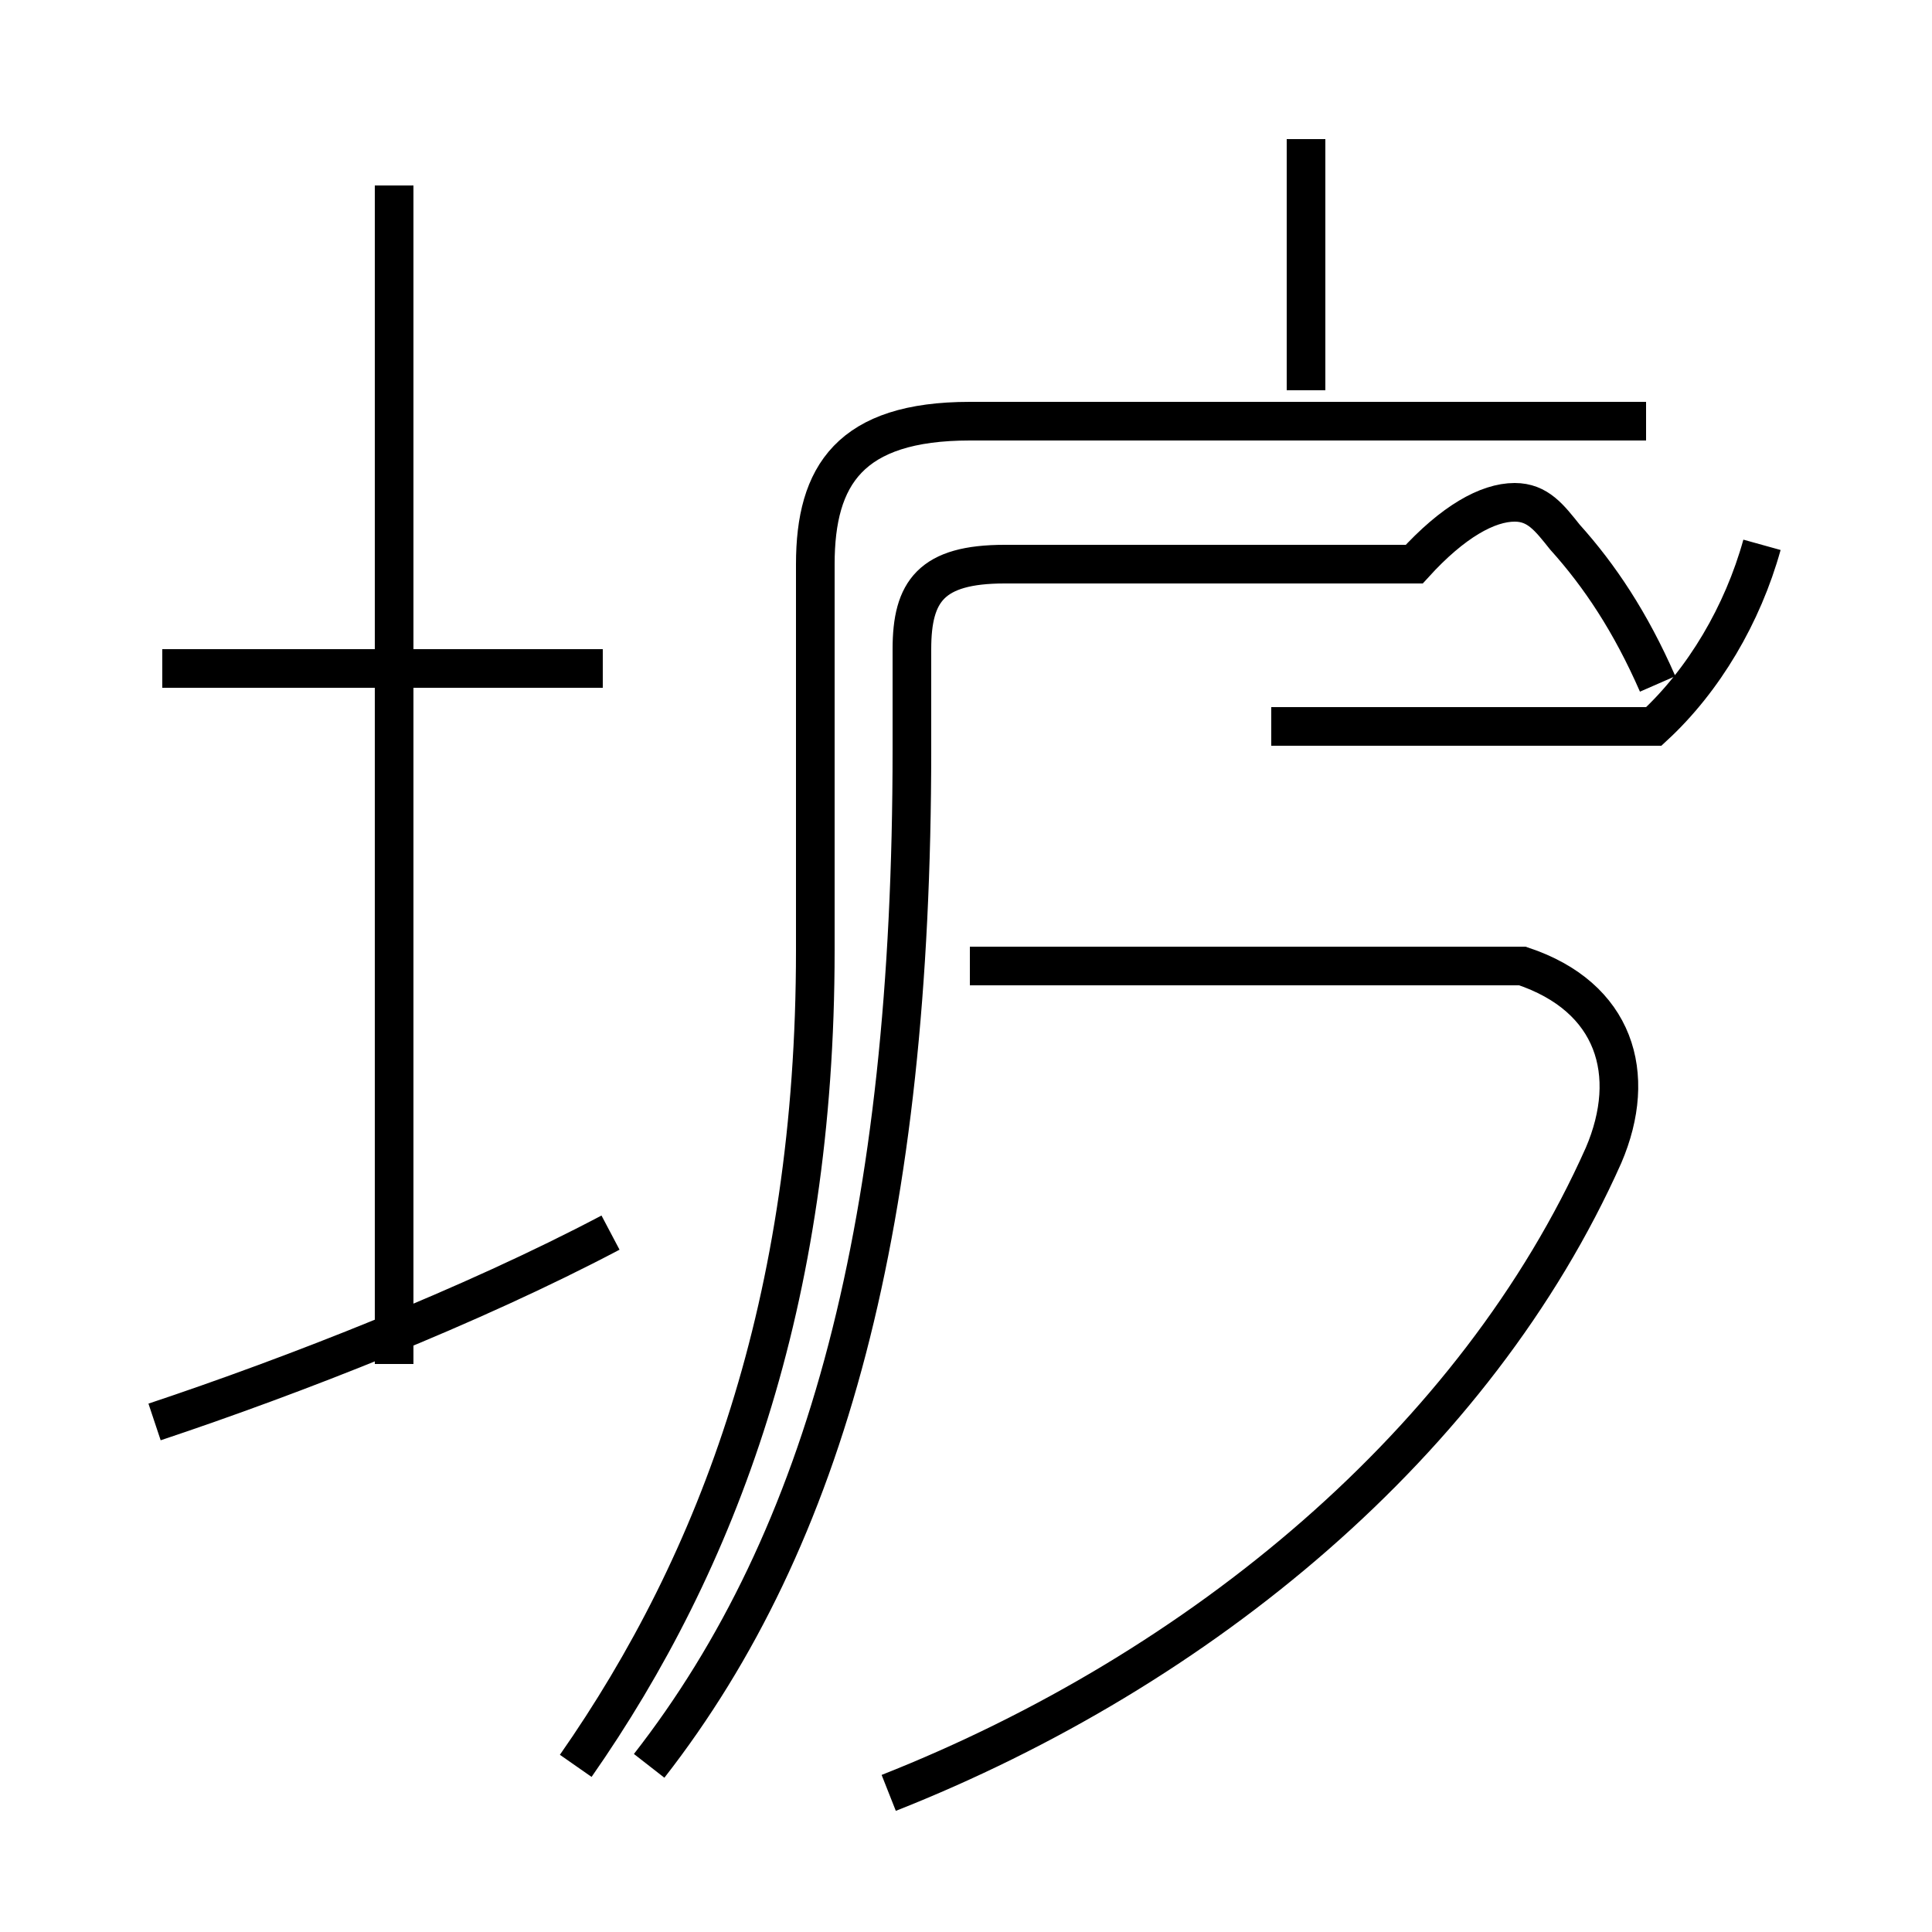 <?xml version='1.0' encoding='utf8'?>
<svg viewBox="0.0 -44.0 50.0 50.0" version="1.1" xmlns="http://www.w3.org/2000/svg">
<rect x="0.0" y="-44.0" width="50.0" height="50.0" fill="#808080" stroke="none"/>
<rect x="-1000" y="-1000" width="2000" height="2000" stroke="white" fill="white"/>
<g style="fill:none; stroke:#000000;  stroke-width:1">
<path d="M 15.6 26.7 L 4.2 26.7 M 10.2 8.7 L 10.2 39.2 M 4.0 7.2 C 7.6 8.4 12.2 10.2 15.8 12.1 M 33.8 33.9 L 33.8 40.4 M 42.9 26.3 C 42.2 27.9 41.4 29.1 40.5 30.1 C 40.1 30.6 39.8 31.0 39.2 31.0 C 38.5 31.0 37.6 30.5 36.6 29.4 L 26.0 29.4 C 24.1 29.4 23.6 28.7 23.6 27.2 L 23.6 24.6 C 23.6 12.4 21.4 4.2 16.8 -1.7 M 23.0 -2.4 C 31.1 0.8 38.2 6.7 41.5 14.1 C 42.4 16.2 41.8 18.2 39.4 19.0 L 25.1 19.0 M 45.6 29.9 C 45.1 28.1 44.1 26.4 42.8 25.2 L 32.9 25.2 M 14.9 -1.7 C 18.6 3.6 21.1 10.3 21.1 19.4 L 21.1 29.4 C 21.1 31.7 22.0 33.1 25.1 33.1 L 42.6 33.1 " transform="scale(1, -1)" />
</g>
</svg>